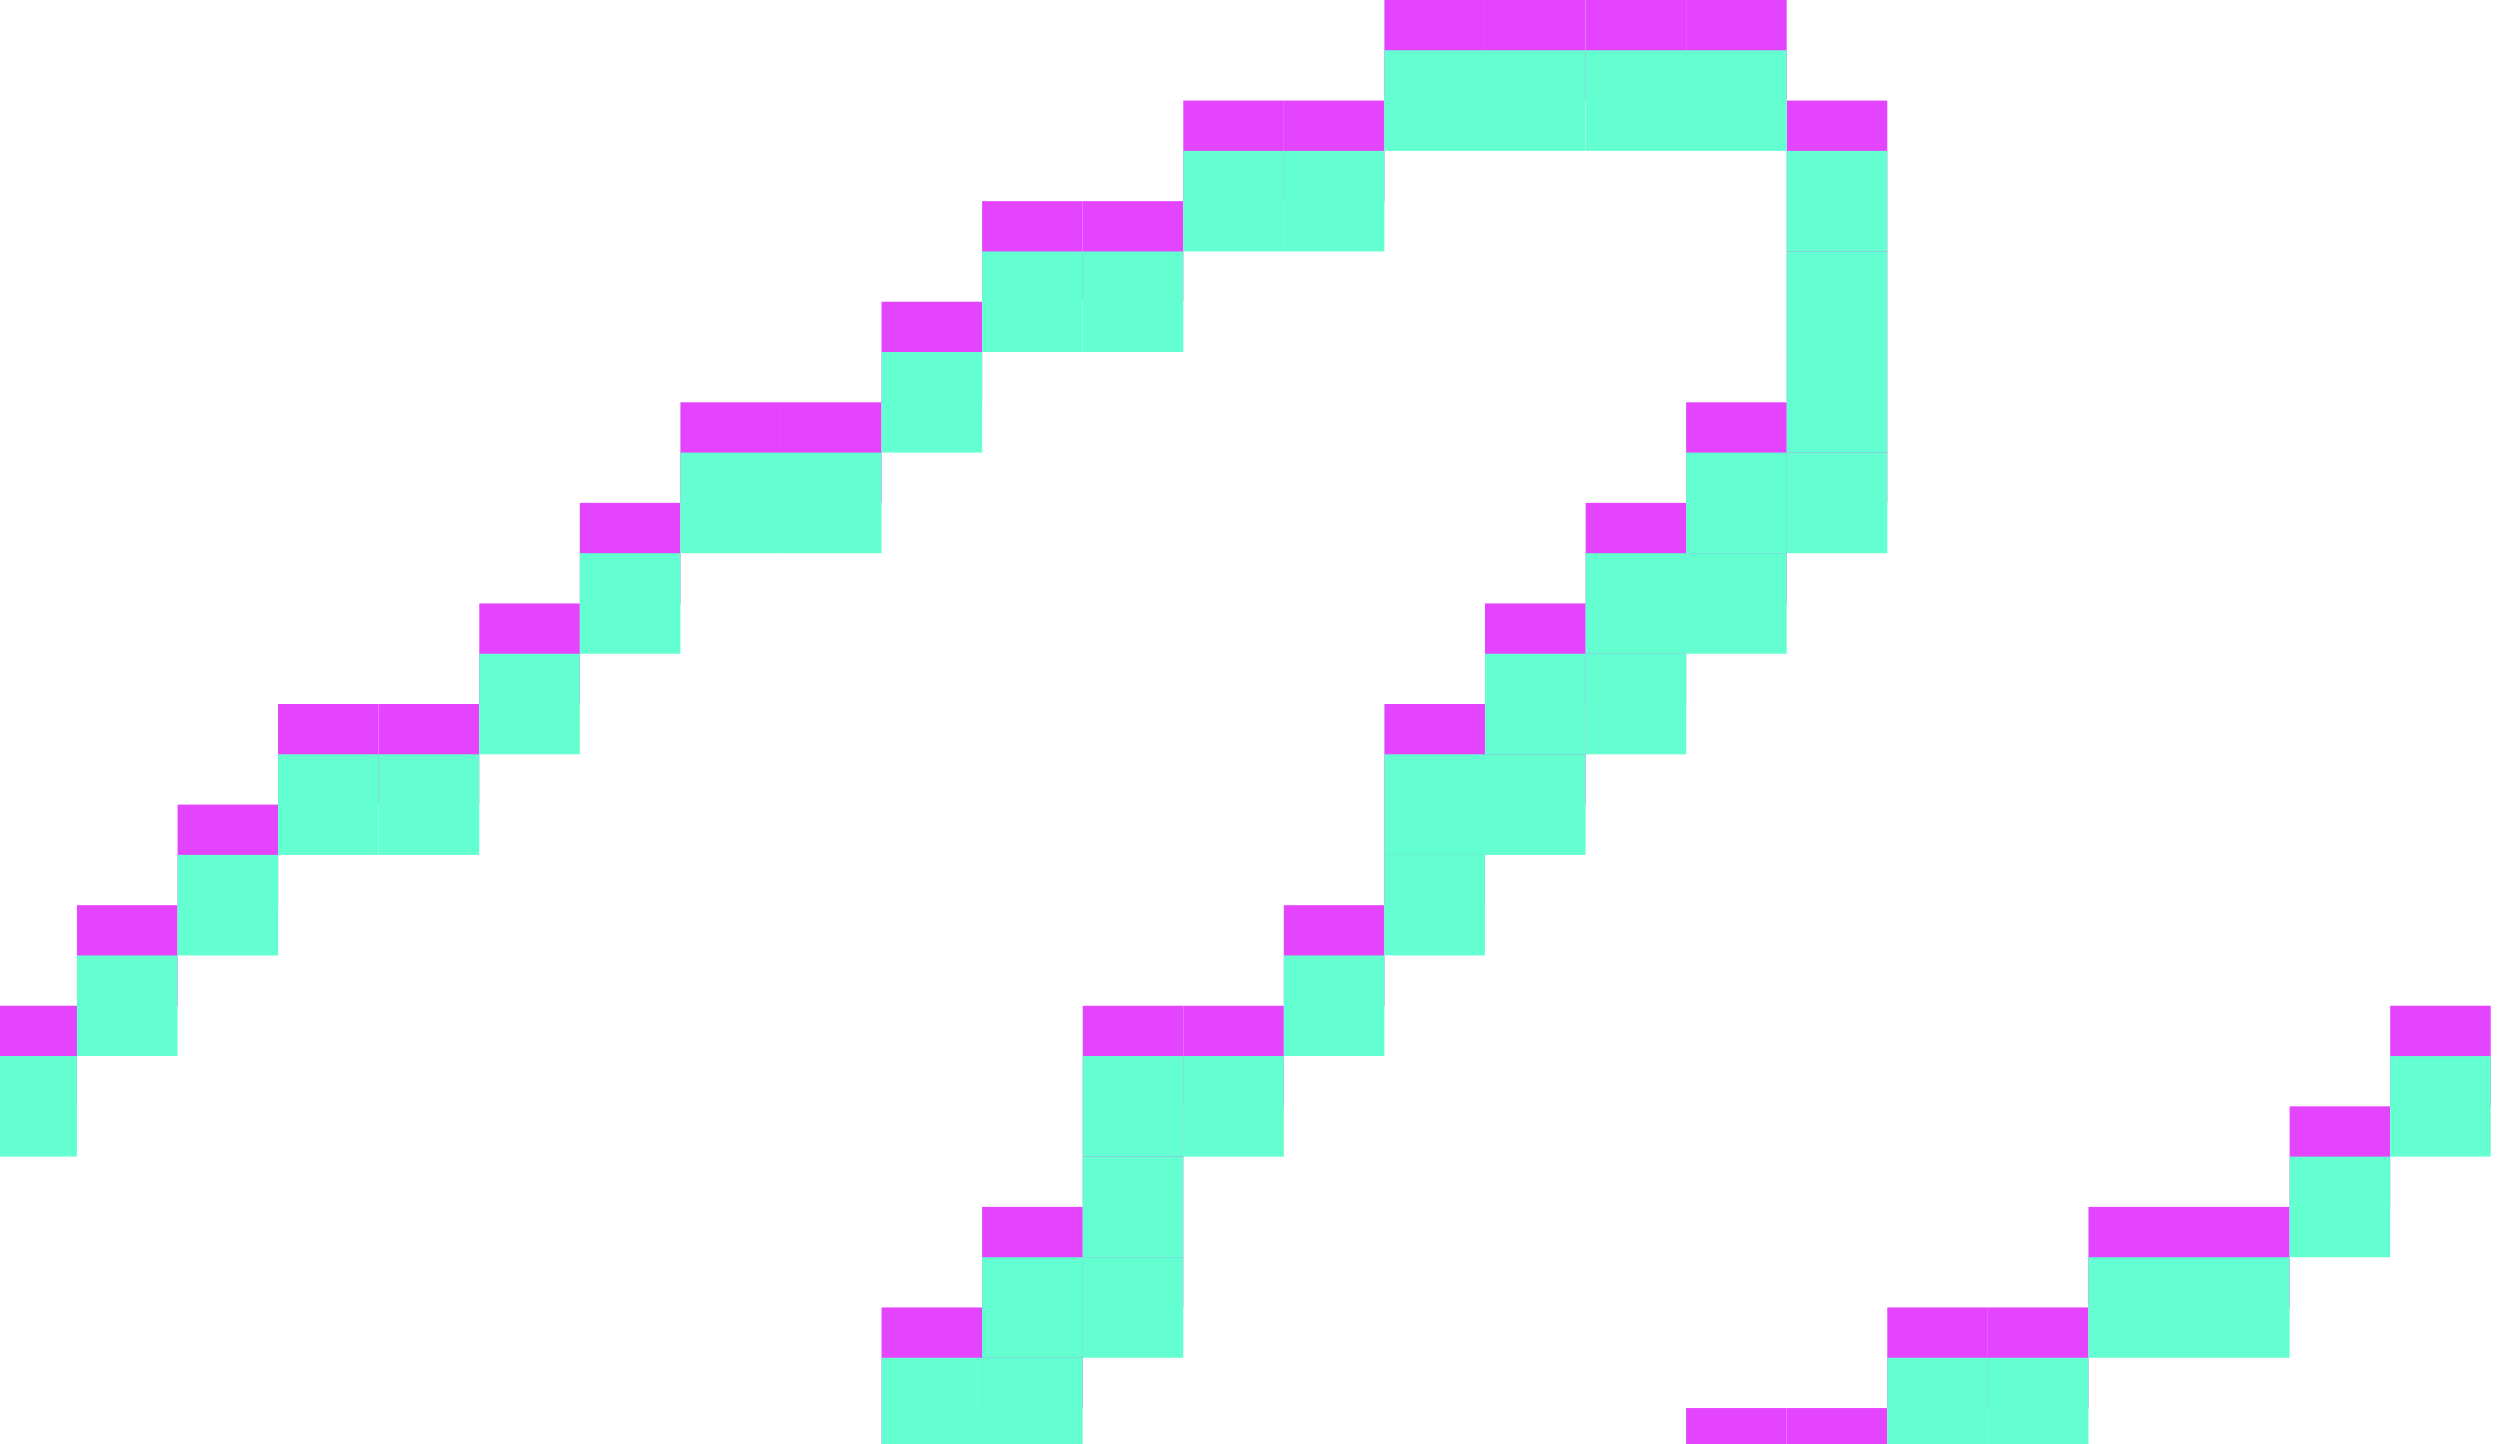 <svg width="135" height="78" viewBox="0 0 135 78" fill="none" xmlns="http://www.w3.org/2000/svg">
<g clip-path="url(#clip0_371_52382)">
<rect x="134.5" y="59.741" width="5.431" height="5.431" transform="rotate(180 134.5 59.741)" fill="#E544FF"/>
<rect x="129.07" y="65.173" width="5.431" height="5.431" transform="rotate(180 129.07 65.173)" fill="#E544FF"/>
<rect x="123.637" y="70.603" width="5.431" height="5.431" transform="rotate(180 123.637 70.603)" fill="#E544FF"/>
<rect x="118.207" y="70.603" width="5.431" height="5.431" transform="rotate(180 118.207 70.603)" fill="#E544FF"/>
<rect x="112.777" y="76.034" width="5.431" height="5.431" transform="rotate(180 112.777 76.034)" fill="#E544FF"/>
<rect x="107.344" y="76.034" width="5.431" height="5.431" transform="rotate(180 107.344 76.034)" fill="#E544FF"/>
<rect x="101.914" y="81.466" width="5.431" height="5.431" transform="rotate(180 101.914 81.466)" fill="#E544FF"/>
<rect x="96.481" y="81.466" width="5.431" height="5.431" transform="rotate(180 96.481 81.466)" fill="#E544FF"/>
<rect x="53.035" y="81.466" width="5.431" height="5.431" transform="rotate(180 53.035 81.466)" fill="#E544FF"/>
<rect x="53.035" y="76.034" width="5.431" height="5.431" transform="rotate(180 53.035 76.034)" fill="#E544FF"/>
<rect x="58.465" y="76.034" width="5.431" height="5.431" transform="rotate(180 58.465 76.034)" fill="#E544FF"/>
<rect x="58.465" y="70.603" width="5.431" height="5.431" transform="rotate(180 58.465 70.603)" fill="#E544FF"/>
<rect x="63.898" y="70.603" width="5.431" height="5.431" transform="rotate(180 63.898 70.603)" fill="#E544FF"/>
<rect x="63.898" y="65.173" width="5.431" height="5.431" transform="rotate(180 63.898 65.173)" fill="#E544FF"/>
<rect x="63.898" y="59.742" width="5.431" height="5.431" transform="rotate(180 63.898 59.742)" fill="#E544FF"/>
<rect x="69.328" y="59.742" width="5.431" height="5.431" transform="rotate(180 69.328 59.742)" fill="#E544FF"/>
<rect x="74.758" y="54.31" width="5.431" height="5.431" transform="rotate(180 74.758 54.31)" fill="#E544FF"/>
<rect x="80.188" y="48.879" width="5.431" height="5.431" transform="rotate(180 80.188 48.879)" fill="#E544FF"/>
<rect x="80.188" y="43.448" width="5.431" height="5.431" transform="rotate(180 80.188 43.448)" fill="#E544FF"/>
<rect x="85.621" y="43.448" width="5.431" height="5.431" transform="rotate(180 85.621 43.448)" fill="#E544FF"/>
<rect x="85.621" y="38.017" width="5.431" height="5.431" transform="rotate(180 85.621 38.017)" fill="#E544FF"/>
<rect x="91.055" y="38.017" width="5.431" height="5.431" transform="rotate(180 91.055 38.017)" fill="#E544FF"/>
<rect x="91.055" y="32.586" width="5.431" height="5.431" transform="rotate(180 91.055 32.586)" fill="#E544FF"/>
<rect x="96.481" y="32.586" width="5.431" height="5.431" transform="rotate(180 96.481 32.586)" fill="#E544FF"/>
<rect x="96.481" y="27.155" width="5.431" height="5.431" transform="rotate(180 96.481 27.155)" fill="#E544FF"/>
<rect x="101.914" y="27.155" width="5.431" height="5.431" transform="rotate(180 101.914 27.155)" fill="#E544FF"/>
<rect x="101.914" y="21.724" width="5.431" height="5.431" transform="rotate(180 101.914 21.724)" fill="#E544FF"/>
<rect x="101.914" y="16.293" width="5.431" height="5.431" transform="rotate(180 101.914 16.293)" fill="#E544FF"/>
<rect x="101.914" y="10.862" width="5.431" height="5.431" transform="rotate(180 101.914 10.862)" fill="#E544FF"/>
<rect x="96.481" y="5.431" width="5.431" height="5.431" transform="rotate(180 96.481 5.431)" fill="#E544FF"/>
<rect x="91.055" y="5.431" width="5.431" height="5.431" transform="rotate(180 91.055 5.431)" fill="#E544FF"/>
<rect x="85.621" y="5.431" width="5.431" height="5.431" transform="rotate(180 85.621 5.431)" fill="#E544FF"/>
<rect x="80.188" y="5.431" width="5.431" height="5.431" transform="rotate(180 80.188 5.431)" fill="#E544FF"/>
<rect x="74.758" y="10.862" width="5.431" height="5.431" transform="rotate(180 74.758 10.862)" fill="#E544FF"/>
<rect x="69.328" y="10.862" width="5.431" height="5.431" transform="rotate(180 69.328 10.862)" fill="#E544FF"/>
<rect x="63.898" y="16.293" width="5.431" height="5.431" transform="rotate(180 63.898 16.293)" fill="#E544FF"/>
<rect x="58.465" y="16.293" width="5.431" height="5.431" transform="rotate(180 58.465 16.293)" fill="#E544FF"/>
<rect x="53.035" y="21.724" width="5.431" height="5.431" transform="rotate(180 53.035 21.724)" fill="#E544FF"/>
<rect x="47.602" y="27.155" width="5.431" height="5.431" transform="rotate(180 47.602 27.155)" fill="#E544FF"/>
<rect x="42.172" y="27.155" width="5.431" height="5.431" transform="rotate(180 42.172 27.155)" fill="#E544FF"/>
<rect x="36.742" y="32.586" width="5.431" height="5.431" transform="rotate(180 36.742 32.586)" fill="#E544FF"/>
<rect x="31.312" y="38.017" width="5.431" height="5.431" transform="rotate(180 31.312 38.017)" fill="#E544FF"/>
<rect x="25.879" y="43.448" width="5.431" height="5.431" transform="rotate(180 25.879 43.448)" fill="#E544FF"/>
<rect x="20.445" y="43.448" width="5.431" height="5.431" transform="rotate(180 20.445 43.448)" fill="#E544FF"/>
<rect x="15.02" y="48.879" width="5.431" height="5.431" transform="rotate(180 15.02 48.879)" fill="#E544FF"/>
<rect x="9.586" y="54.31" width="5.431" height="5.431" transform="rotate(180 9.586 54.31)" fill="#E544FF"/>
<rect x="4.156" y="59.741" width="5.431" height="5.431" transform="rotate(180 4.156 59.741)" fill="#E544FF"/>
<rect x="134.5" y="62.457" width="5.431" height="5.431" transform="rotate(180 134.5 62.457)" fill="#63FFD0"/>
<rect x="129.07" y="67.888" width="5.431" height="5.431" transform="rotate(180 129.07 67.888)" fill="#63FFD0"/>
<rect x="123.637" y="73.319" width="5.431" height="5.431" transform="rotate(180 123.637 73.319)" fill="#63FFD0"/>
<rect x="118.207" y="73.319" width="5.431" height="5.431" transform="rotate(180 118.207 73.319)" fill="#63FFD0"/>
<rect x="112.777" y="78.75" width="5.431" height="5.431" transform="rotate(180 112.777 78.75)" fill="#63FFD0"/>
<rect x="107.344" y="78.75" width="5.431" height="5.431" transform="rotate(180 107.344 78.75)" fill="#63FFD0"/>
<rect x="53.035" y="78.75" width="5.431" height="5.431" transform="rotate(180 53.035 78.75)" fill="#63FFD0"/>
<rect x="58.465" y="78.75" width="5.431" height="5.431" transform="rotate(180 58.465 78.75)" fill="#63FFD0"/>
<rect x="58.465" y="73.319" width="5.431" height="5.431" transform="rotate(180 58.465 73.319)" fill="#63FFD0"/>
<rect x="63.898" y="73.319" width="5.431" height="5.431" transform="rotate(180 63.898 73.319)" fill="#63FFD0"/>
<rect x="63.898" y="67.888" width="5.431" height="5.431" transform="rotate(180 63.898 67.888)" fill="#63FFD0"/>
<rect x="63.898" y="62.457" width="5.431" height="5.431" transform="rotate(180 63.898 62.457)" fill="#63FFD0"/>
<rect x="69.328" y="62.457" width="5.431" height="5.431" transform="rotate(180 69.328 62.457)" fill="#63FFD0"/>
<rect x="74.758" y="57.026" width="5.431" height="5.431" transform="rotate(180 74.758 57.026)" fill="#63FFD0"/>
<rect x="80.188" y="51.595" width="5.431" height="5.431" transform="rotate(180 80.188 51.595)" fill="#63FFD0"/>
<rect x="80.188" y="46.164" width="5.431" height="5.431" transform="rotate(180 80.188 46.164)" fill="#63FFD0"/>
<rect x="85.621" y="46.164" width="5.431" height="5.431" transform="rotate(180 85.621 46.164)" fill="#63FFD0"/>
<rect x="85.621" y="40.733" width="5.431" height="5.431" transform="rotate(180 85.621 40.733)" fill="#63FFD0"/>
<rect x="91.055" y="40.733" width="5.431" height="5.431" transform="rotate(180 91.055 40.733)" fill="#63FFD0"/>
<rect x="91.055" y="35.302" width="5.431" height="5.431" transform="rotate(180 91.055 35.302)" fill="#63FFD0"/>
<rect x="96.481" y="35.302" width="5.431" height="5.431" transform="rotate(180 96.481 35.302)" fill="#63FFD0"/>
<rect x="96.481" y="29.871" width="5.431" height="5.431" transform="rotate(180 96.481 29.871)" fill="#63FFD0"/>
<rect x="101.914" y="29.871" width="5.431" height="5.431" transform="rotate(180 101.914 29.871)" fill="#63FFD0"/>
<rect x="101.914" y="24.44" width="5.431" height="5.431" transform="rotate(180 101.914 24.44)" fill="#63FFD0"/>
<rect x="101.914" y="19.009" width="5.431" height="5.431" transform="rotate(180 101.914 19.009)" fill="#63FFD0"/>
<rect x="101.914" y="13.578" width="5.431" height="5.431" transform="rotate(180 101.914 13.578)" fill="#63FFD0"/>
<rect x="96.481" y="8.146" width="5.431" height="5.431" transform="rotate(180 96.481 8.146)" fill="#63FFD0"/>
<rect x="91.055" y="8.146" width="5.431" height="5.431" transform="rotate(180 91.055 8.146)" fill="#63FFD0"/>
<rect x="85.621" y="8.146" width="5.431" height="5.431" transform="rotate(180 85.621 8.146)" fill="#63FFD0"/>
<rect x="80.188" y="8.146" width="5.431" height="5.431" transform="rotate(180 80.188 8.146)" fill="#63FFD0"/>
<rect x="74.758" y="13.578" width="5.431" height="5.431" transform="rotate(180 74.758 13.578)" fill="#63FFD0"/>
<rect x="69.328" y="13.578" width="5.431" height="5.431" transform="rotate(180 69.328 13.578)" fill="#63FFD0"/>
<rect x="63.898" y="19.009" width="5.431" height="5.431" transform="rotate(180 63.898 19.009)" fill="#63FFD0"/>
<rect x="58.465" y="19.009" width="5.431" height="5.431" transform="rotate(180 58.465 19.009)" fill="#63FFD0"/>
<rect x="53.035" y="24.44" width="5.431" height="5.431" transform="rotate(180 53.035 24.44)" fill="#63FFD0"/>
<rect x="47.602" y="29.871" width="5.431" height="5.431" transform="rotate(180 47.602 29.871)" fill="#63FFD0"/>
<rect x="42.172" y="29.871" width="5.431" height="5.431" transform="rotate(180 42.172 29.871)" fill="#63FFD0"/>
<rect x="36.742" y="35.302" width="5.431" height="5.431" transform="rotate(180 36.742 35.302)" fill="#63FFD0"/>
<rect x="31.312" y="40.733" width="5.431" height="5.431" transform="rotate(180 31.312 40.733)" fill="#63FFD0"/>
<rect x="25.879" y="46.164" width="5.431" height="5.431" transform="rotate(180 25.879 46.164)" fill="#63FFD0"/>
<rect x="20.445" y="46.164" width="5.431" height="5.431" transform="rotate(180 20.445 46.164)" fill="#63FFD0"/>
<rect x="15.02" y="51.595" width="5.431" height="5.431" transform="rotate(180 15.02 51.595)" fill="#63FFD0"/>
<rect x="9.586" y="57.026" width="5.431" height="5.431" transform="rotate(180 9.586 57.026)" fill="#63FFD0"/>
<rect x="4.156" y="62.457" width="5.431" height="5.431" transform="rotate(180 4.156 62.457)" fill="#63FFD0"/>
</g>
<defs>
<clipPath id="clip0_371_52382">
<rect width="157.5" height="100.474" fill="white" transform="matrix(-1 0 0 -1 134.5 100.474)"/>
</clipPath>
</defs>
</svg>
